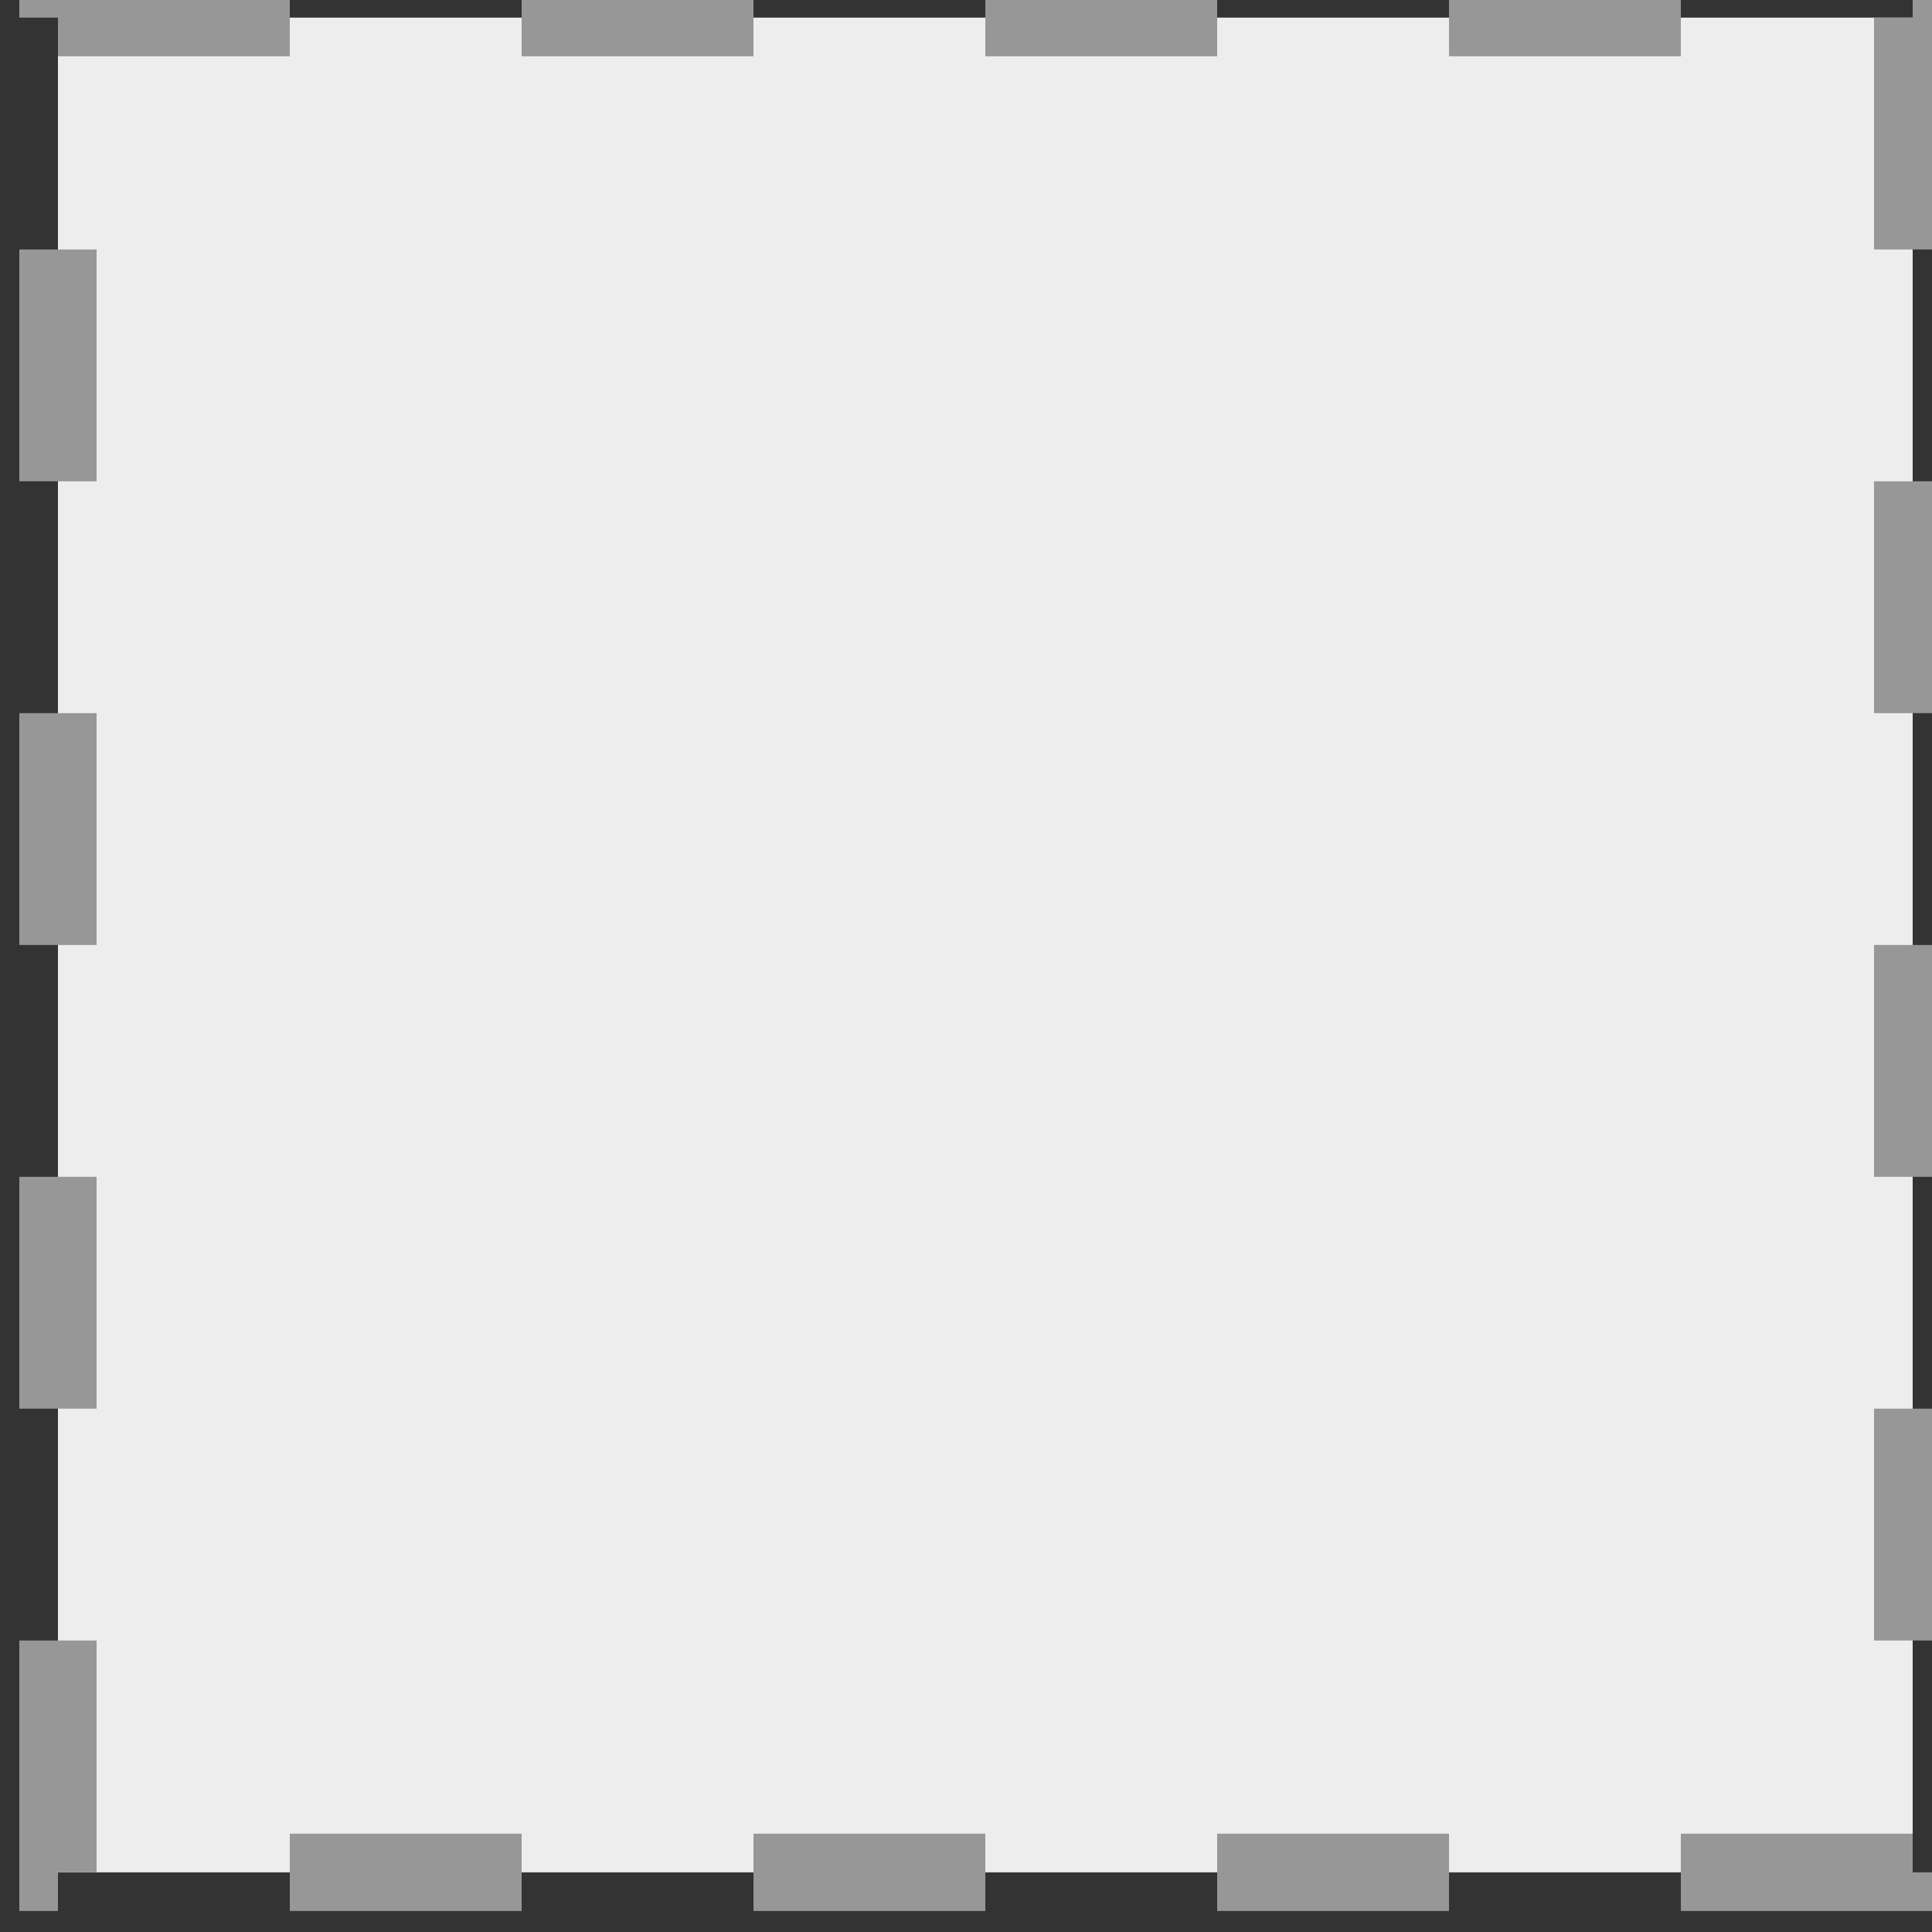 <svg xmlns="http://www.w3.org/2000/svg" xmlns:xlink="http://www.w3.org/1999/xlink" width="25" height="25" version="1.1" viewBox="0 0 25 25"><rect x="0" y="0" width="25" height="25" fill="#333333" stroke="none"/><g id="5--On-Boarding" fill="none" fill-rule="evenodd" stroke="none" stroke-width="1"><g id="On-Boarding---Stage-2" fill="#EDEDED" stroke="#979797" stroke-dasharray="3" transform="translate(-320, -557)"><g id="Credit-Card-2" transform="translate(302.75, 544.228)"><rect id="Rectangle-26" width="24" height="24" x="18" y="13"/></g></g></g></svg>